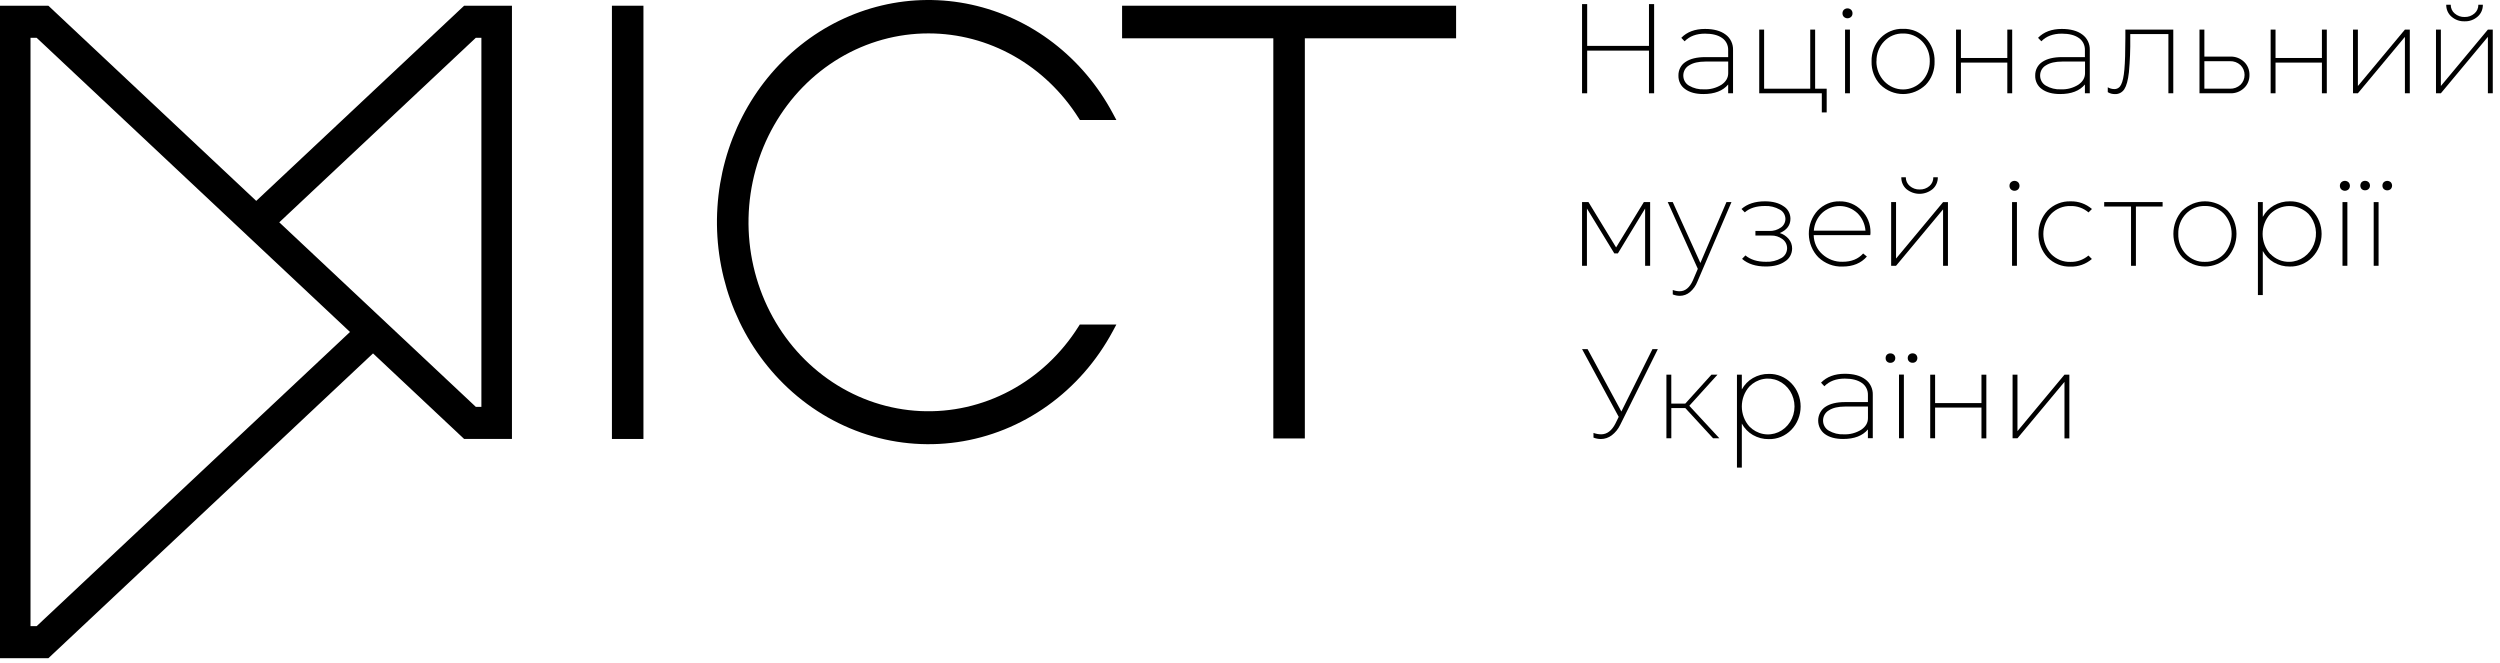 <svg width="279" height="74" viewBox="0 0 279 74" fill="none" xmlns="http://www.w3.org/2000/svg">
<g clip-path="url(#clip0_9521_19043)">
<g clip-path="url(#clip1_9521_19043)">
<path d="M28.596 22.419L5.398 0.638H0V73.456H5.398L41.629 39.44L51.795 48.986H57.134V0.638H51.795L28.596 22.419ZM53.723 4.219V45.403H53.098L31.166 24.812L53.098 4.219H53.723ZM3.405 69.874V4.219H4.09L39.06 37.047L4.096 69.874H3.405Z" fill="black"/>
<path d="M125.225 0.638V4.275H142.103V48.931H145.62V4.275H162.5V0.638H125.225Z" fill="black"/>
<path d="M71.808 0.638H68.291V48.989H71.808V0.638Z" fill="black"/>
<path d="M103.625 3.728C106.942 3.728 110.207 4.591 113.128 6.238C116.05 7.886 118.539 10.267 120.371 13.169L120.514 13.393H124.588L124.186 12.642C122.534 9.555 120.271 6.875 117.55 4.784C114.829 2.692 111.712 1.238 108.41 0.518C105.108 -0.202 101.697 -0.171 98.408 0.61C95.118 1.391 92.026 2.903 89.341 5.044C86.654 7.185 84.437 9.906 82.837 13.023C81.237 16.141 80.292 19.582 80.065 23.115C79.838 26.648 80.336 30.191 81.523 33.505C82.711 36.819 84.561 39.828 86.949 42.328C89.525 45.028 92.659 47.065 96.109 48.282C99.558 49.499 103.229 49.862 106.834 49.343C110.439 48.824 113.881 47.436 116.891 45.289C119.902 43.142 122.398 40.294 124.186 36.966L124.588 36.215H120.507L120.365 36.439C118.449 39.482 115.814 41.951 112.718 43.604C109.622 45.258 106.17 46.04 102.7 45.874C99.23 45.708 95.86 44.6 92.919 42.657C89.979 40.715 87.569 38.005 85.925 34.792C84.281 31.579 83.459 27.973 83.538 24.326C83.619 20.68 84.598 17.117 86.382 13.987C88.165 10.857 90.692 8.266 93.714 6.468C96.736 4.67 100.151 3.726 103.625 3.728Z" fill="black"/>
<path d="M176.557 10.41V0.458H177.129V5.121H184.025V0.458H184.6V10.41H184.025V5.649H177.129V10.41H176.557Z" fill="black"/>
<path d="M188.101 6.914C188.627 6.555 189.363 6.375 190.309 6.373H192.863V5.578C192.869 5.312 192.809 5.048 192.69 4.814C192.571 4.579 192.396 4.38 192.182 4.237C191.728 3.915 191.094 3.755 190.282 3.755C189.316 3.755 188.556 4.039 188.003 4.608L187.63 4.224C188.269 3.561 189.152 3.23 190.282 3.23C191.256 3.23 192.021 3.438 192.575 3.855C192.842 4.047 193.058 4.306 193.204 4.61C193.349 4.913 193.419 5.25 193.407 5.589V10.41H192.863V9.429C192.27 10.14 191.348 10.495 190.096 10.495C189.245 10.495 188.569 10.313 188.067 9.948C187.828 9.785 187.633 9.56 187.501 9.295C187.369 9.03 187.305 8.734 187.313 8.435C187.306 8.131 187.375 7.831 187.513 7.564C187.652 7.297 187.854 7.073 188.101 6.914ZM187.856 8.42C187.854 8.652 187.912 8.881 188.024 9.081C188.137 9.282 188.299 9.446 188.494 9.557C189.005 9.856 189.586 9.999 190.171 9.97C190.852 10 191.527 9.822 192.114 9.459C192.616 9.116 192.867 8.685 192.867 8.165V6.871H190.314C189.548 6.871 188.947 7.011 188.513 7.289C188.316 7.397 188.15 7.559 188.035 7.758C187.919 7.957 187.857 8.186 187.856 8.42Z" fill="black"/>
<path d="M196.33 10.41V3.303H196.875V9.899H202.022V3.303H202.569V9.899H203.858V12.546H203.314V10.41H196.33Z" fill="black"/>
<path d="M205.621 1.487C205.619 1.413 205.632 1.339 205.659 1.27C205.686 1.201 205.727 1.14 205.779 1.089C205.89 0.988 206.033 0.933 206.18 0.933C206.327 0.933 206.469 0.988 206.581 1.089C206.633 1.14 206.674 1.201 206.701 1.27C206.728 1.339 206.741 1.413 206.739 1.487C206.741 1.561 206.728 1.635 206.701 1.704C206.674 1.772 206.633 1.834 206.581 1.885C206.469 1.985 206.327 2.041 206.18 2.041C206.033 2.041 205.89 1.985 205.779 1.885C205.727 1.834 205.686 1.772 205.659 1.704C205.632 1.635 205.619 1.561 205.621 1.487Z" fill="black"/>
<path d="M206.453 3.303H205.908V10.41H206.453V3.303Z" fill="black"/>
<path d="M209.863 4.241C210.193 3.901 210.586 3.636 211.017 3.46C211.448 3.284 211.909 3.202 212.371 3.218C212.838 3.201 213.303 3.284 213.738 3.461C214.173 3.638 214.57 3.906 214.904 4.248C215.232 4.587 215.49 4.993 215.661 5.442C215.833 5.891 215.914 6.372 215.899 6.855C215.914 7.338 215.834 7.819 215.664 8.268C215.494 8.717 215.237 9.125 214.91 9.465C214.221 10.127 213.321 10.495 212.386 10.495C211.452 10.495 210.552 10.127 209.863 9.465C209.535 9.125 209.277 8.718 209.105 8.269C208.934 7.82 208.853 7.339 208.867 6.855C208.852 6.371 208.933 5.889 209.105 5.439C209.276 4.989 209.534 4.581 209.863 4.241ZM209.405 6.855C209.405 7.685 209.719 8.48 210.278 9.067C210.836 9.654 211.594 9.983 212.384 9.983C213.174 9.983 213.932 9.654 214.491 9.067C215.049 8.48 215.363 7.685 215.363 6.855C215.375 6.441 215.306 6.029 215.159 5.645C215.013 5.261 214.792 4.912 214.512 4.621C214.232 4.331 213.9 4.104 213.534 3.952C213.168 3.801 212.777 3.729 212.384 3.741C211.992 3.728 211.601 3.8 211.235 3.952C210.87 4.104 210.539 4.332 210.261 4.624C209.983 4.915 209.765 5.264 209.62 5.647C209.475 6.03 209.406 6.441 209.418 6.853L209.405 6.855Z" fill="black"/>
<path d="M218.839 3.303V6.471H224.016V3.303H224.56V10.41H224.016V6.985H218.839V10.41H218.294V3.303H218.839Z" fill="black"/>
<path d="M227.914 6.914C228.44 6.555 229.176 6.375 230.123 6.373H232.676V5.578C232.682 5.312 232.622 5.048 232.503 4.814C232.384 4.579 232.209 4.38 231.995 4.237C231.543 3.915 230.909 3.755 230.095 3.755C229.131 3.755 228.369 4.038 227.816 4.608L227.444 4.224C228.085 3.561 228.969 3.23 230.095 3.23C231.072 3.23 231.837 3.438 232.389 3.855C232.655 4.047 232.872 4.306 233.017 4.61C233.163 4.913 233.233 5.25 233.221 5.589V10.41H232.676V9.429C232.084 10.14 231.162 10.495 229.91 10.495C229.059 10.495 228.382 10.313 227.88 9.948C227.642 9.784 227.447 9.559 227.316 9.295C227.184 9.03 227.12 8.734 227.129 8.435C227.121 8.132 227.19 7.831 227.328 7.564C227.466 7.297 227.668 7.073 227.914 6.914ZM227.678 8.42C227.675 8.652 227.733 8.881 227.846 9.082C227.958 9.282 228.121 9.446 228.316 9.557C228.828 9.856 229.408 9.999 229.993 9.97C230.674 10.001 231.349 9.823 231.935 9.459C232.438 9.116 232.689 8.685 232.689 8.165V6.871H230.135C229.369 6.871 228.771 7.01 228.335 7.289C228.138 7.396 227.972 7.559 227.856 7.758C227.74 7.957 227.678 8.186 227.678 8.42Z" fill="black"/>
<path d="M235.227 10.283V9.742C235.454 9.874 235.711 9.943 235.971 9.941C236.128 9.943 236.282 9.897 236.414 9.808C236.547 9.72 236.651 9.593 236.716 9.443C236.888 9.112 237.012 8.549 237.082 7.752C237.152 6.954 237.191 5.785 237.191 4.242V3.303H242.538V10.41H241.993V3.799H237.737V4.246C237.754 5.522 237.704 6.798 237.586 8.069C237.486 8.962 237.316 9.575 237.078 9.946C236.964 10.125 236.808 10.271 236.624 10.368C236.441 10.465 236.236 10.51 236.031 10.5C235.749 10.508 235.47 10.433 235.227 10.283Z" fill="black"/>
<path d="M245.463 10.41V3.303H246.008V6.317H248.904C249.467 6.295 250.017 6.504 250.438 6.898C250.633 7.083 250.787 7.309 250.891 7.562C250.995 7.815 251.046 8.088 251.04 8.364C251.046 8.639 250.995 8.912 250.891 9.165C250.787 9.417 250.633 9.643 250.438 9.827C250.018 10.223 249.468 10.432 248.904 10.41H245.463ZM246.008 9.899H248.859C249.289 9.916 249.71 9.761 250.036 9.465C250.18 9.325 250.296 9.154 250.375 8.965C250.454 8.775 250.495 8.571 250.495 8.364C250.495 8.157 250.454 7.952 250.375 7.763C250.296 7.573 250.18 7.403 250.036 7.262C249.71 6.965 249.289 6.81 248.859 6.829H246.008V9.899Z" fill="black"/>
<path d="M253.949 3.303V6.471H259.126V3.303H259.671V10.41H259.126V6.985H253.949V10.41H253.404V3.303H253.949Z" fill="black"/>
<path d="M262.596 10.41V3.303H263.14V9.599L268.388 3.303H268.934V10.41H268.388V4.112L263.14 10.41H262.596Z" fill="black"/>
<path d="M272.401 3.303V9.599L277.648 3.303H278.193V10.41H277.648V4.112L272.401 10.41H271.856V3.303H272.401ZM272.999 0.531H273.501C273.499 0.718 273.539 0.903 273.616 1.072C273.693 1.241 273.806 1.389 273.946 1.505C274.257 1.771 274.649 1.91 275.05 1.896C275.449 1.911 275.839 1.771 276.146 1.505C276.285 1.388 276.396 1.239 276.472 1.071C276.548 0.902 276.587 0.717 276.584 0.531H277.087C277.091 0.783 277.041 1.033 276.94 1.262C276.84 1.491 276.691 1.693 276.506 1.853C276.099 2.211 275.581 2.398 275.05 2.378C274.515 2.4 273.992 2.213 273.58 1.853C273.394 1.693 273.246 1.491 273.145 1.262C273.045 1.033 272.995 0.783 272.999 0.531Z" fill="black"/>
<path d="M176.557 22.554H177.274L180.357 27.614L183.453 22.554H184.155V29.661H183.595V23.271L180.557 28.276H180.155L177.101 23.271V29.661H176.557V22.554Z" fill="black"/>
<path d="M186.12 22.554H186.68L189.763 29.348L192.672 22.554H193.231L189.433 31.424C189.255 31.882 188.968 32.286 188.601 32.596C188.28 32.867 187.881 33.014 187.469 33.014C187.199 33.013 186.932 32.96 186.68 32.858V32.362C186.929 32.454 187.19 32.502 187.454 32.503C188.076 32.503 188.568 32.095 188.931 31.281L189.476 30.003L186.12 22.554Z" fill="black"/>
<path d="M194.352 23.322C195 22.751 195.874 22.467 196.975 22.468C197.826 22.468 198.512 22.649 199.033 23.009C199.268 23.148 199.464 23.351 199.601 23.595C199.738 23.839 199.812 24.117 199.814 24.401C199.814 25.132 199.417 25.668 198.624 26.007C199.012 26.126 199.36 26.359 199.626 26.678C199.87 26.971 200.004 27.347 200.001 27.737C199.999 28.03 199.923 28.318 199.782 28.571C199.641 28.824 199.439 29.034 199.197 29.18C198.663 29.555 197.954 29.742 197.069 29.741C195.95 29.741 195.065 29.457 194.415 28.89L194.79 28.505C195.357 28.979 196.122 29.216 197.084 29.216C197.683 29.245 198.278 29.1 198.803 28.796C198.993 28.691 199.152 28.535 199.265 28.344C199.377 28.152 199.438 27.933 199.441 27.708C199.442 27.508 199.395 27.31 199.306 27.134C199.217 26.957 199.088 26.805 198.931 26.693C198.56 26.413 198.111 26.27 197.654 26.287H195.905V25.775H197.469C197.922 25.792 198.369 25.657 198.746 25.391C198.901 25.288 199.029 25.145 199.117 24.976C199.206 24.808 199.253 24.618 199.254 24.425C199.249 24.207 199.187 23.995 199.074 23.812C198.962 23.628 198.803 23.481 198.616 23.387C198.111 23.101 197.542 22.964 196.969 22.989C196.003 22.989 195.252 23.226 194.718 23.699L194.352 23.322Z" fill="black"/>
<path d="M202.852 23.494C203.173 23.157 203.557 22.892 203.978 22.716C204.4 22.54 204.852 22.457 205.306 22.471C205.755 22.461 206.201 22.544 206.619 22.716C207.037 22.887 207.419 23.144 207.742 23.472C208.065 23.784 208.321 24.164 208.494 24.588C208.667 25.011 208.753 25.468 208.746 25.929C208.751 26.035 208.741 26.14 208.717 26.242H202.408C202.415 26.648 202.504 27.047 202.67 27.414C202.836 27.78 203.074 28.105 203.369 28.367C203.997 28.938 204.806 29.241 205.636 29.214C206.619 29.214 207.383 28.905 207.929 28.289L208.344 28.631C207.696 29.375 206.788 29.748 205.621 29.748C204.628 29.785 203.66 29.413 202.925 28.711C202.259 28.028 201.877 27.096 201.864 26.118C201.85 25.141 202.206 24.197 202.852 23.494ZM202.427 25.739H208.187C208.129 24.985 207.801 24.282 207.27 23.771C206.726 23.27 206.028 22.994 205.305 22.994C204.582 22.994 203.883 23.27 203.34 23.771C202.81 24.279 202.483 24.978 202.423 25.728L202.427 25.739Z" fill="black"/>
<path d="M211.599 22.553V28.856L216.846 22.56H217.391V29.66H216.846V23.364L211.599 29.66H211.052V22.553H211.599ZM212.186 19.781H212.688C212.686 19.968 212.724 20.153 212.801 20.322C212.878 20.491 212.991 20.639 213.131 20.755C213.442 21.021 213.834 21.16 214.235 21.146C214.634 21.161 215.025 21.022 215.333 20.755C215.47 20.637 215.579 20.488 215.653 20.319C215.726 20.151 215.763 19.966 215.758 19.781H216.261C216.265 20.033 216.215 20.283 216.114 20.512C216.014 20.741 215.865 20.943 215.68 21.103C215.262 21.445 214.748 21.631 214.218 21.631C213.688 21.631 213.174 21.445 212.756 21.103C212.573 20.942 212.426 20.739 212.327 20.51C212.229 20.281 212.18 20.032 212.186 19.781Z" fill="black"/>
<path d="M224.259 20.737C224.257 20.663 224.27 20.589 224.297 20.52C224.324 20.452 224.365 20.39 224.416 20.339C224.528 20.238 224.671 20.183 224.819 20.183C224.966 20.183 225.109 20.238 225.221 20.339C225.271 20.391 225.31 20.453 225.337 20.522C225.364 20.59 225.378 20.663 225.378 20.737C225.378 20.811 225.364 20.884 225.337 20.952C225.31 21.02 225.271 21.082 225.221 21.135C225.109 21.236 224.966 21.291 224.819 21.291C224.671 21.291 224.528 21.236 224.416 21.135C224.365 21.084 224.324 21.022 224.297 20.953C224.27 20.885 224.257 20.811 224.259 20.737Z" fill="black"/>
<path d="M225.09 22.554H224.545V29.661H225.09V22.554Z" fill="black"/>
<path d="M228.516 23.494C228.855 23.153 229.255 22.887 229.694 22.711C230.132 22.536 230.6 22.454 231.069 22.47C231.939 22.443 232.789 22.746 233.463 23.324L233.076 23.706C232.511 23.222 231.798 22.969 231.069 22.995C230.669 22.981 230.27 23.052 229.897 23.203C229.523 23.355 229.183 23.585 228.896 23.878C228.345 24.478 228.037 25.279 228.037 26.112C228.037 26.946 228.345 27.747 228.896 28.346C229.183 28.638 229.522 28.867 229.894 29.019C230.266 29.17 230.664 29.242 231.063 29.229C231.79 29.248 232.501 28.997 233.069 28.518L233.456 28.903C232.782 29.48 231.932 29.782 231.063 29.754C230.593 29.77 230.125 29.687 229.687 29.51C229.248 29.333 228.848 29.066 228.509 28.724C227.859 28.026 227.495 27.088 227.495 26.112C227.495 25.136 227.859 24.198 228.509 23.5L228.516 23.494Z" fill="black"/>
<path d="M241.347 22.553V23.047H238.368V29.66H237.823V23.047H234.827V22.549L241.347 22.553Z" fill="black"/>
<path d="M243.554 23.494C244.243 22.833 245.142 22.467 246.075 22.467C247.007 22.467 247.907 22.833 248.595 23.494C249.234 24.196 249.591 25.131 249.591 26.102C249.591 27.074 249.234 28.008 248.595 28.711C247.906 29.373 247.006 29.741 246.072 29.741C245.137 29.741 244.237 29.373 243.548 28.711C242.907 28.008 242.549 27.072 242.549 26.099C242.549 25.126 242.907 24.19 243.548 23.487L243.554 23.494ZM243.097 26.11C243.084 26.524 243.152 26.936 243.297 27.321C243.442 27.706 243.662 28.055 243.941 28.347C244.221 28.639 244.554 28.867 244.922 29.018C245.289 29.169 245.682 29.238 246.076 29.222C246.469 29.234 246.86 29.161 247.226 29.01C247.591 28.858 247.924 28.63 248.204 28.34C248.748 27.736 249.051 26.937 249.051 26.106C249.051 25.274 248.748 24.475 248.204 23.871C247.924 23.581 247.591 23.353 247.226 23.202C246.86 23.05 246.469 22.978 246.076 22.989C245.682 22.975 245.29 23.045 244.923 23.197C244.556 23.348 244.223 23.577 243.944 23.869C243.665 24.16 243.445 24.509 243.3 24.894C243.154 25.278 243.085 25.69 243.097 26.103V26.11Z" fill="black"/>
<path d="M251.983 22.553H252.528V24.202C252.82 23.667 253.247 23.227 253.762 22.93C254.306 22.617 254.919 22.458 255.539 22.468C256.001 22.456 256.461 22.541 256.892 22.719C257.322 22.896 257.714 23.162 258.045 23.501C258.376 23.84 258.639 24.245 258.819 24.693C258.999 25.14 259.091 25.621 259.091 26.106C259.091 26.592 258.999 27.073 258.819 27.52C258.639 27.967 258.376 28.372 258.045 28.712C257.714 29.051 257.322 29.317 256.892 29.494C256.461 29.672 256.001 29.757 255.539 29.745C254.919 29.755 254.306 29.596 253.762 29.282C253.247 28.986 252.82 28.546 252.528 28.011V32.926H251.983V22.553ZM253.375 28.337C253.654 28.628 253.987 28.856 254.353 29.007C254.719 29.159 255.11 29.231 255.503 29.22C256.088 29.21 256.658 29.02 257.142 28.676C257.627 28.331 258.005 27.845 258.231 27.278C258.457 26.711 258.52 26.087 258.414 25.483C258.307 24.879 258.035 24.32 257.631 23.875C257.051 23.308 256.287 22.993 255.494 22.993C254.701 22.993 253.938 23.308 253.358 23.875C252.813 24.478 252.508 25.278 252.508 26.11C252.508 26.941 252.813 27.741 253.358 28.344L253.375 28.337Z" fill="black"/>
<path d="M261.131 20.737C261.129 20.663 261.142 20.589 261.169 20.52C261.196 20.452 261.237 20.39 261.289 20.339C261.4 20.238 261.543 20.183 261.691 20.183C261.838 20.183 261.981 20.238 262.093 20.339C262.143 20.391 262.182 20.453 262.209 20.521C262.236 20.59 262.25 20.663 262.25 20.737C262.25 20.811 262.236 20.884 262.209 20.952C262.182 21.02 262.143 21.082 262.093 21.134C261.981 21.235 261.838 21.291 261.691 21.291C261.543 21.291 261.4 21.235 261.289 21.134C261.237 21.084 261.196 21.022 261.169 20.953C261.142 20.885 261.129 20.811 261.131 20.737Z" fill="black"/>
<path d="M261.967 22.553H261.422V29.66H261.967V22.553Z" fill="black"/>
<path d="M263.558 20.326C263.61 20.277 263.672 20.239 263.738 20.214C263.804 20.189 263.875 20.179 263.945 20.183C264.017 20.18 264.089 20.191 264.156 20.217C264.224 20.243 264.286 20.282 264.339 20.333C264.387 20.382 264.425 20.44 264.451 20.505C264.477 20.57 264.49 20.639 264.49 20.709C264.49 20.78 264.477 20.849 264.451 20.914C264.425 20.978 264.387 21.037 264.339 21.086C264.286 21.137 264.224 21.176 264.156 21.202C264.089 21.227 264.017 21.239 263.945 21.235C263.875 21.24 263.804 21.229 263.738 21.205C263.672 21.18 263.61 21.142 263.558 21.093C263.465 20.989 263.413 20.852 263.413 20.709C263.413 20.567 263.465 20.43 263.558 20.326Z" fill="black"/>
<path d="M265.449 22.554H264.904V29.661H265.449V22.554Z" fill="black"/>
<path d="M265.879 20.71C265.878 20.639 265.89 20.569 265.916 20.504C265.942 20.439 265.981 20.38 266.031 20.332C266.14 20.238 266.277 20.186 266.418 20.186C266.559 20.186 266.696 20.238 266.805 20.332C266.902 20.434 266.956 20.572 266.956 20.715C266.956 20.859 266.902 20.997 266.805 21.099C266.696 21.193 266.559 21.244 266.418 21.244C266.277 21.244 266.14 21.193 266.031 21.099C265.98 21.049 265.94 20.989 265.914 20.922C265.888 20.855 265.876 20.782 265.879 20.71Z" fill="black"/>
<path d="M176.557 38.961H177.174L180.944 45.925L184.413 38.961H185.015L180.814 47.417C180.594 47.877 180.272 48.274 179.876 48.577C179.524 48.847 179.099 48.993 178.663 48.995C178.38 48.994 178.099 48.941 177.833 48.838V48.313C178.107 48.414 178.394 48.467 178.684 48.47C179.344 48.47 179.88 48.062 180.291 47.248L180.648 46.522L176.557 38.961Z" fill="black"/>
<path d="M185.972 48.91V41.815H186.516V45.041H188.078L190.995 41.815H191.67L188.525 45.286L191.881 48.91H191.178L188.08 45.541H186.519V48.91H185.972Z" fill="black"/>
<path d="M193.844 41.814H194.388V43.462C194.68 42.927 195.107 42.487 195.623 42.191C196.167 41.878 196.779 41.718 197.399 41.729C197.862 41.717 198.322 41.802 198.752 41.979C199.182 42.157 199.575 42.423 199.906 42.762C200.237 43.101 200.5 43.506 200.679 43.953C200.859 44.401 200.951 44.882 200.951 45.367C200.951 45.853 200.859 46.333 200.679 46.781C200.5 47.228 200.237 47.633 199.906 47.972C199.575 48.311 199.182 48.577 198.752 48.755C198.322 48.932 197.862 49.017 197.399 49.005C196.779 49.016 196.167 48.858 195.623 48.545C195.107 48.249 194.68 47.808 194.388 47.272V52.187H193.844V41.814ZM195.235 47.6C195.654 48.027 196.182 48.314 196.755 48.427C197.328 48.54 197.92 48.473 198.457 48.235C198.994 47.996 199.452 47.597 199.774 47.087C200.096 46.577 200.268 45.978 200.268 45.366C200.268 44.754 200.096 44.155 199.774 43.645C199.452 43.135 198.994 42.736 198.457 42.497C197.92 42.259 197.328 42.192 196.755 42.305C196.182 42.418 195.654 42.705 195.235 43.132C194.69 43.735 194.387 44.535 194.387 45.366C194.387 46.197 194.69 46.997 195.235 47.6Z" fill="black"/>
<path d="M203.698 45.413C204.224 45.053 204.961 44.873 205.907 44.873H208.46V44.077C208.467 43.811 208.407 43.548 208.288 43.313C208.169 43.078 207.993 42.879 207.779 42.737C207.326 42.415 206.692 42.252 205.879 42.252C204.913 42.252 204.153 42.537 203.6 43.105L203.226 42.708C203.865 42.047 204.749 41.715 205.877 41.714C206.851 41.714 207.616 41.922 208.171 42.339C208.438 42.531 208.654 42.791 208.799 43.094C208.945 43.397 209.015 43.734 209.003 44.073V48.906H208.458V47.925C207.865 48.635 206.943 48.99 205.692 48.99C204.841 48.99 204.164 48.809 203.662 48.445C203.426 48.275 203.234 48.047 203.103 47.78C202.972 47.514 202.905 47.217 202.908 46.917C202.912 46.617 202.986 46.322 203.124 46.059C203.261 45.796 203.459 45.573 203.698 45.409V45.413ZM203.453 46.922C203.451 47.154 203.509 47.383 203.622 47.583C203.734 47.784 203.897 47.948 204.092 48.059C204.603 48.357 205.184 48.499 205.768 48.47C206.45 48.501 207.125 48.323 207.711 47.958C208.213 47.616 208.464 47.184 208.464 46.665V45.371H205.911C205.145 45.371 204.545 45.511 204.111 45.791C203.913 45.898 203.748 46.061 203.632 46.26C203.516 46.459 203.454 46.688 203.453 46.922Z" fill="black"/>
<path d="M210.581 39.581C210.687 39.482 210.826 39.431 210.968 39.438C211.113 39.432 211.254 39.485 211.362 39.587C211.411 39.635 211.45 39.694 211.476 39.759C211.502 39.824 211.515 39.894 211.513 39.965C211.515 40.035 211.503 40.105 211.477 40.17C211.45 40.235 211.411 40.293 211.362 40.34C211.309 40.391 211.247 40.431 211.179 40.456C211.111 40.482 211.04 40.493 210.968 40.49C210.826 40.498 210.687 40.447 210.581 40.347C210.532 40.298 210.495 40.238 210.47 40.172C210.445 40.106 210.435 40.036 210.438 39.965C210.435 39.894 210.445 39.823 210.47 39.757C210.495 39.69 210.532 39.63 210.581 39.581Z" fill="black"/>
<path d="M212.473 41.803H211.929V48.91H212.473V41.803Z" fill="black"/>
<path d="M212.904 39.96C212.902 39.89 212.914 39.82 212.939 39.755C212.965 39.69 213.004 39.631 213.053 39.583C213.161 39.481 213.303 39.427 213.448 39.433C213.587 39.428 213.723 39.48 213.827 39.576C213.924 39.678 213.978 39.816 213.978 39.959C213.978 40.103 213.924 40.241 213.827 40.342C213.723 40.44 213.587 40.491 213.448 40.485C213.303 40.492 213.16 40.438 213.053 40.336C213.004 40.288 212.965 40.23 212.939 40.165C212.914 40.1 212.901 40.03 212.904 39.96Z" fill="black"/>
<path d="M215.957 41.815V44.985H221.132V41.815H221.676V48.922H221.132V45.485H215.957V48.91H215.412V41.815H215.957Z" fill="black"/>
<path d="M224.604 48.91V41.815H225.148V48.113L230.395 41.815H230.94V48.922H230.395V42.614L225.148 48.91H224.604Z" fill="black"/>
</g>
</g>
<defs>
<clipPath id="clip0_9521_19043">
<rect width="278.193" height="73.456" fill="white"/>
</clipPath>
<clipPath id="clip1_9521_19043">
<rect width="278.193" height="73.456" fill="white"/>
</clipPath>
</defs>
</svg>

